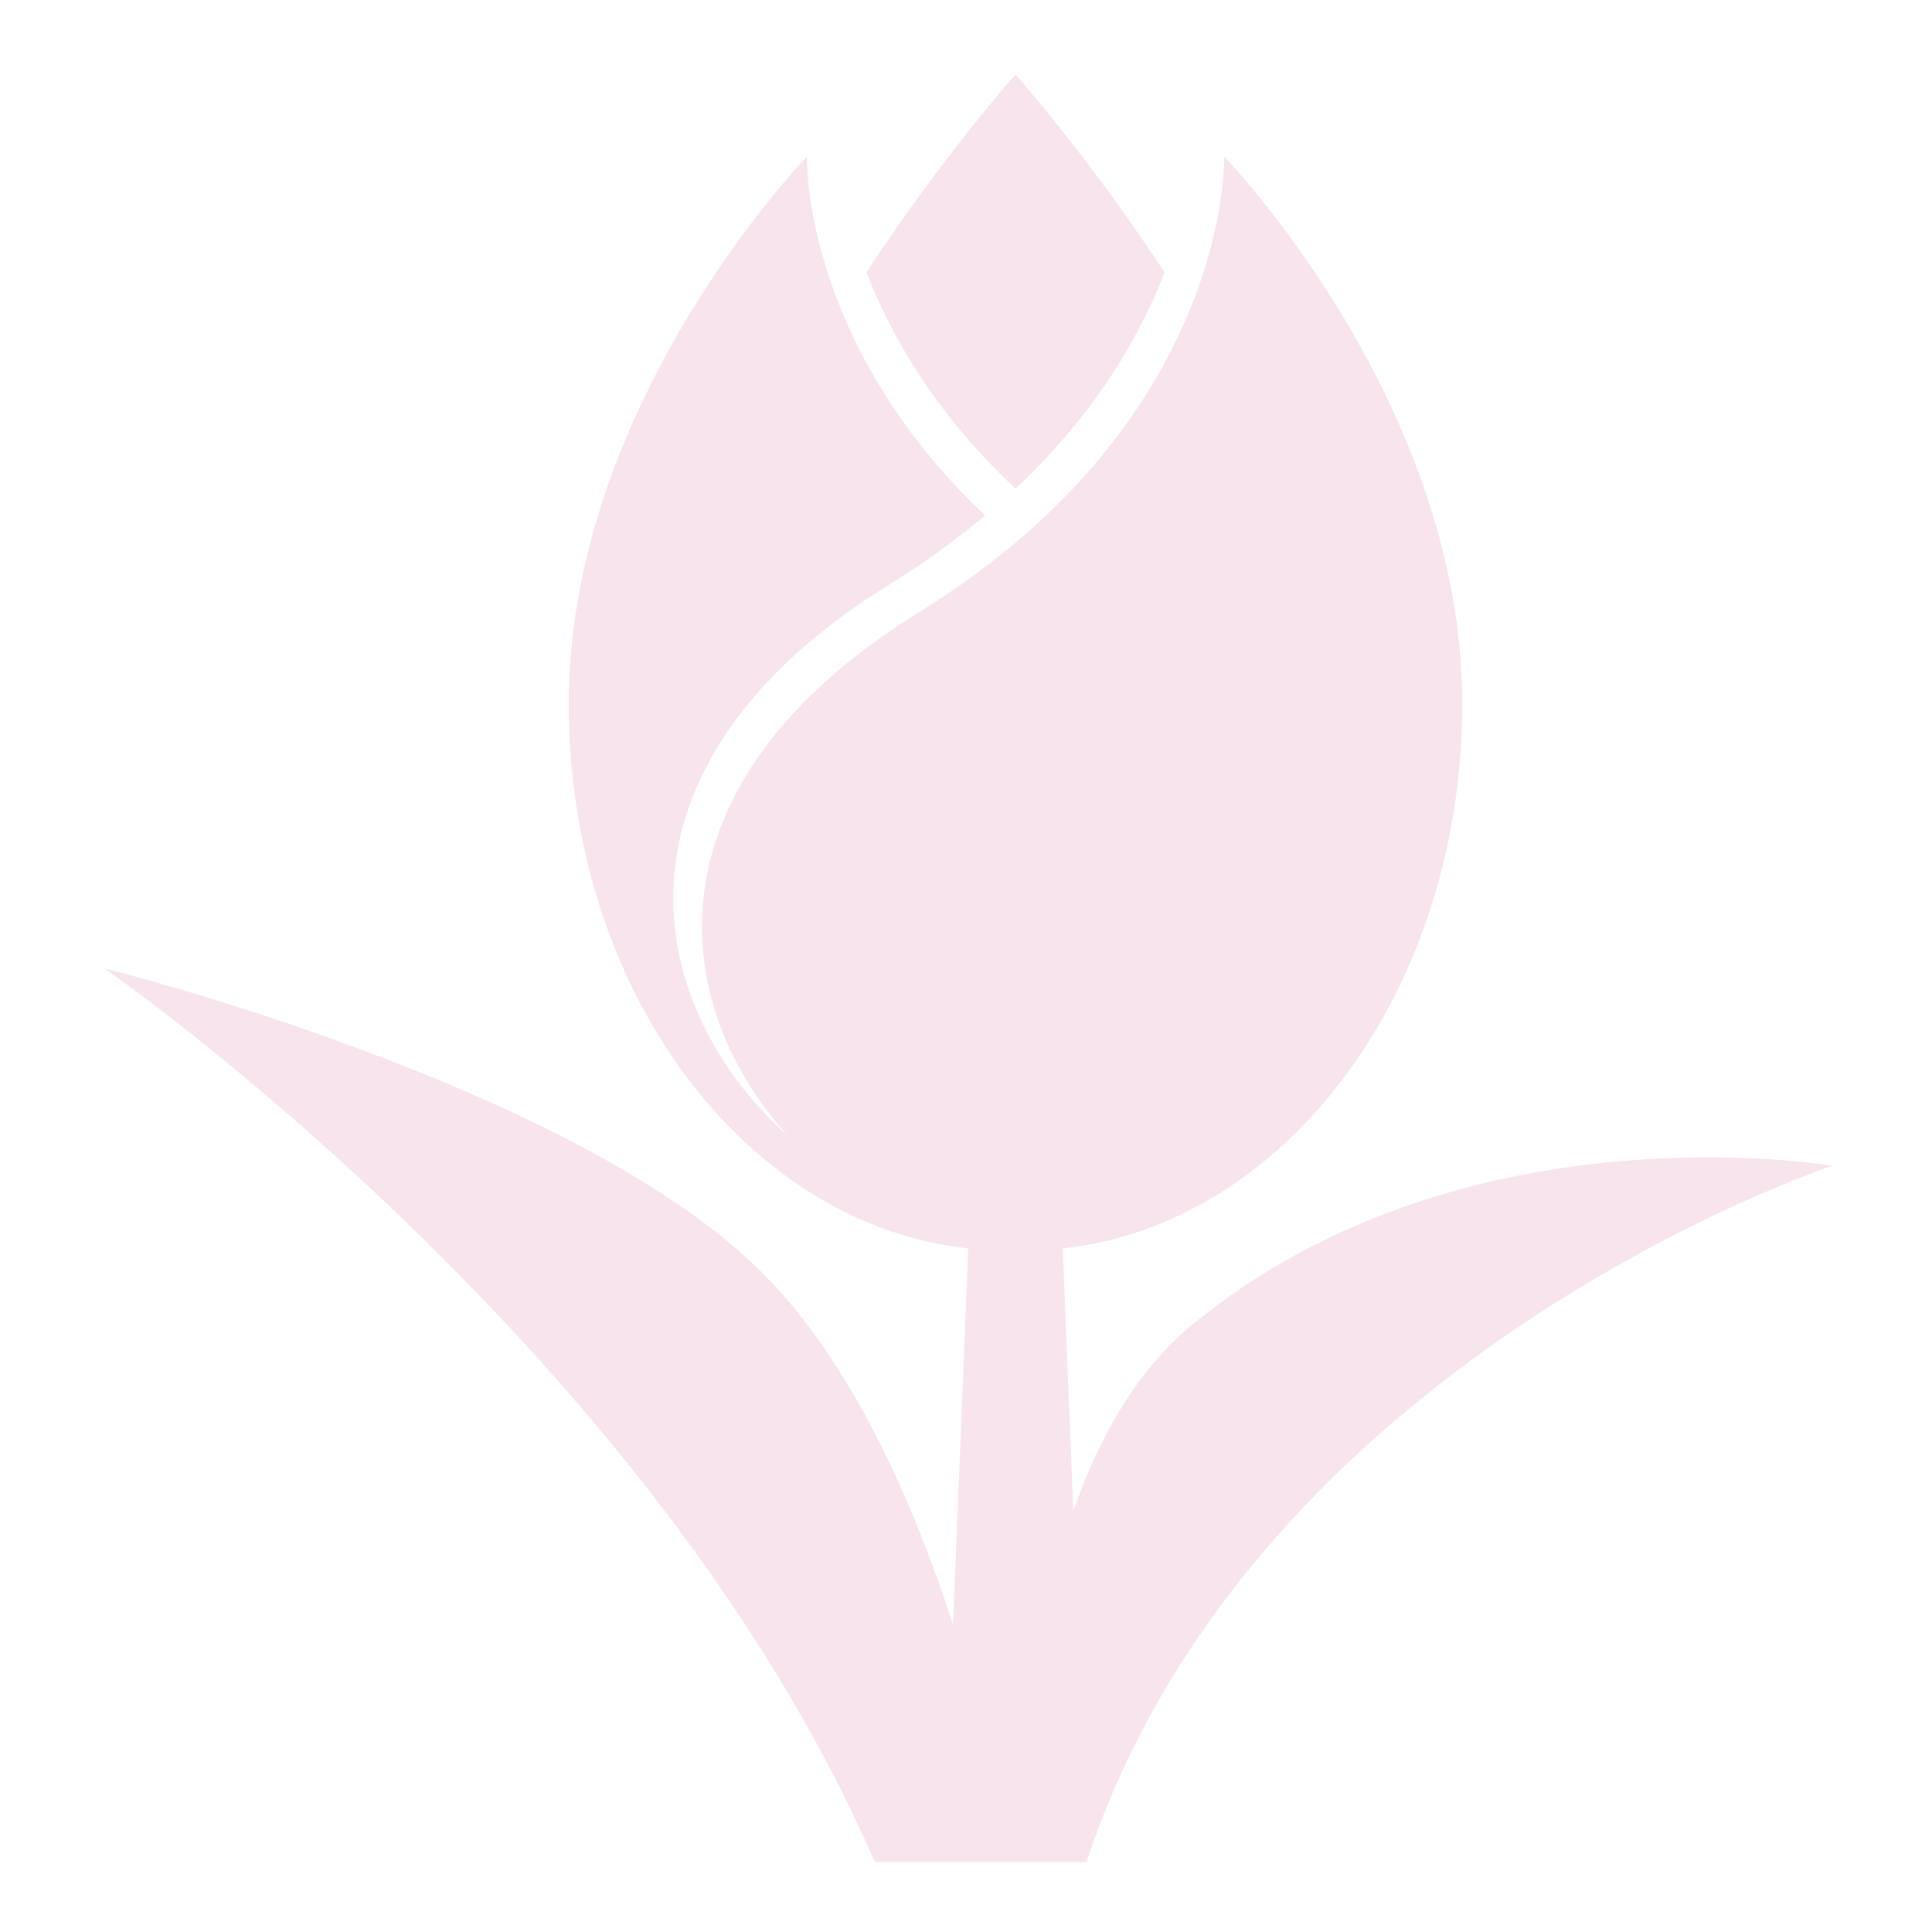 <svg width="76" height="76" viewBox="0 0 76 76" fill="none" xmlns="http://www.w3.org/2000/svg">
<path d="M72.076 45.859C72.076 45.859 57.521 43.348 46.87 52.137C44.68 53.944 43.212 56.608 42.221 59.44L41.805 49.111C50.613 48.151 57.521 38.932 57.521 27.686C57.521 15.799 48.155 6.163 48.155 6.163C48.155 6.163 48.466 16.473 36.16 24.08C25.242 30.831 26.293 39.486 30.988 44.675C25.393 39.693 23.279 30.227 35.027 22.964C36.332 22.161 37.576 21.264 38.75 20.279C31.522 13.443 31.742 6.163 31.742 6.163C31.742 6.163 22.373 15.8 22.373 27.686C22.373 38.932 29.282 48.15 38.087 49.111L37.491 63.917C35.935 59.108 33.497 53.526 29.889 49.971C22.472 42.663 4.107 38.092 4.107 38.092C4.107 38.092 25.63 52.975 34.41 73.248H42.777L42.772 73.148C49.369 53.37 72.076 45.859 72.076 45.859Z" fill="#D97CA7" fill-opacity="0.2"/>
<path d="M45.811 10.716C42.78 6.1 39.946 2.935 39.946 2.935C39.946 2.935 37.112 6.098 34.082 10.713C35.051 13.221 36.8 16.264 39.948 19.224C43.097 16.264 44.843 13.221 45.811 10.716Z" fill="#D97CA7" fill-opacity="0.2"/>
</svg>
